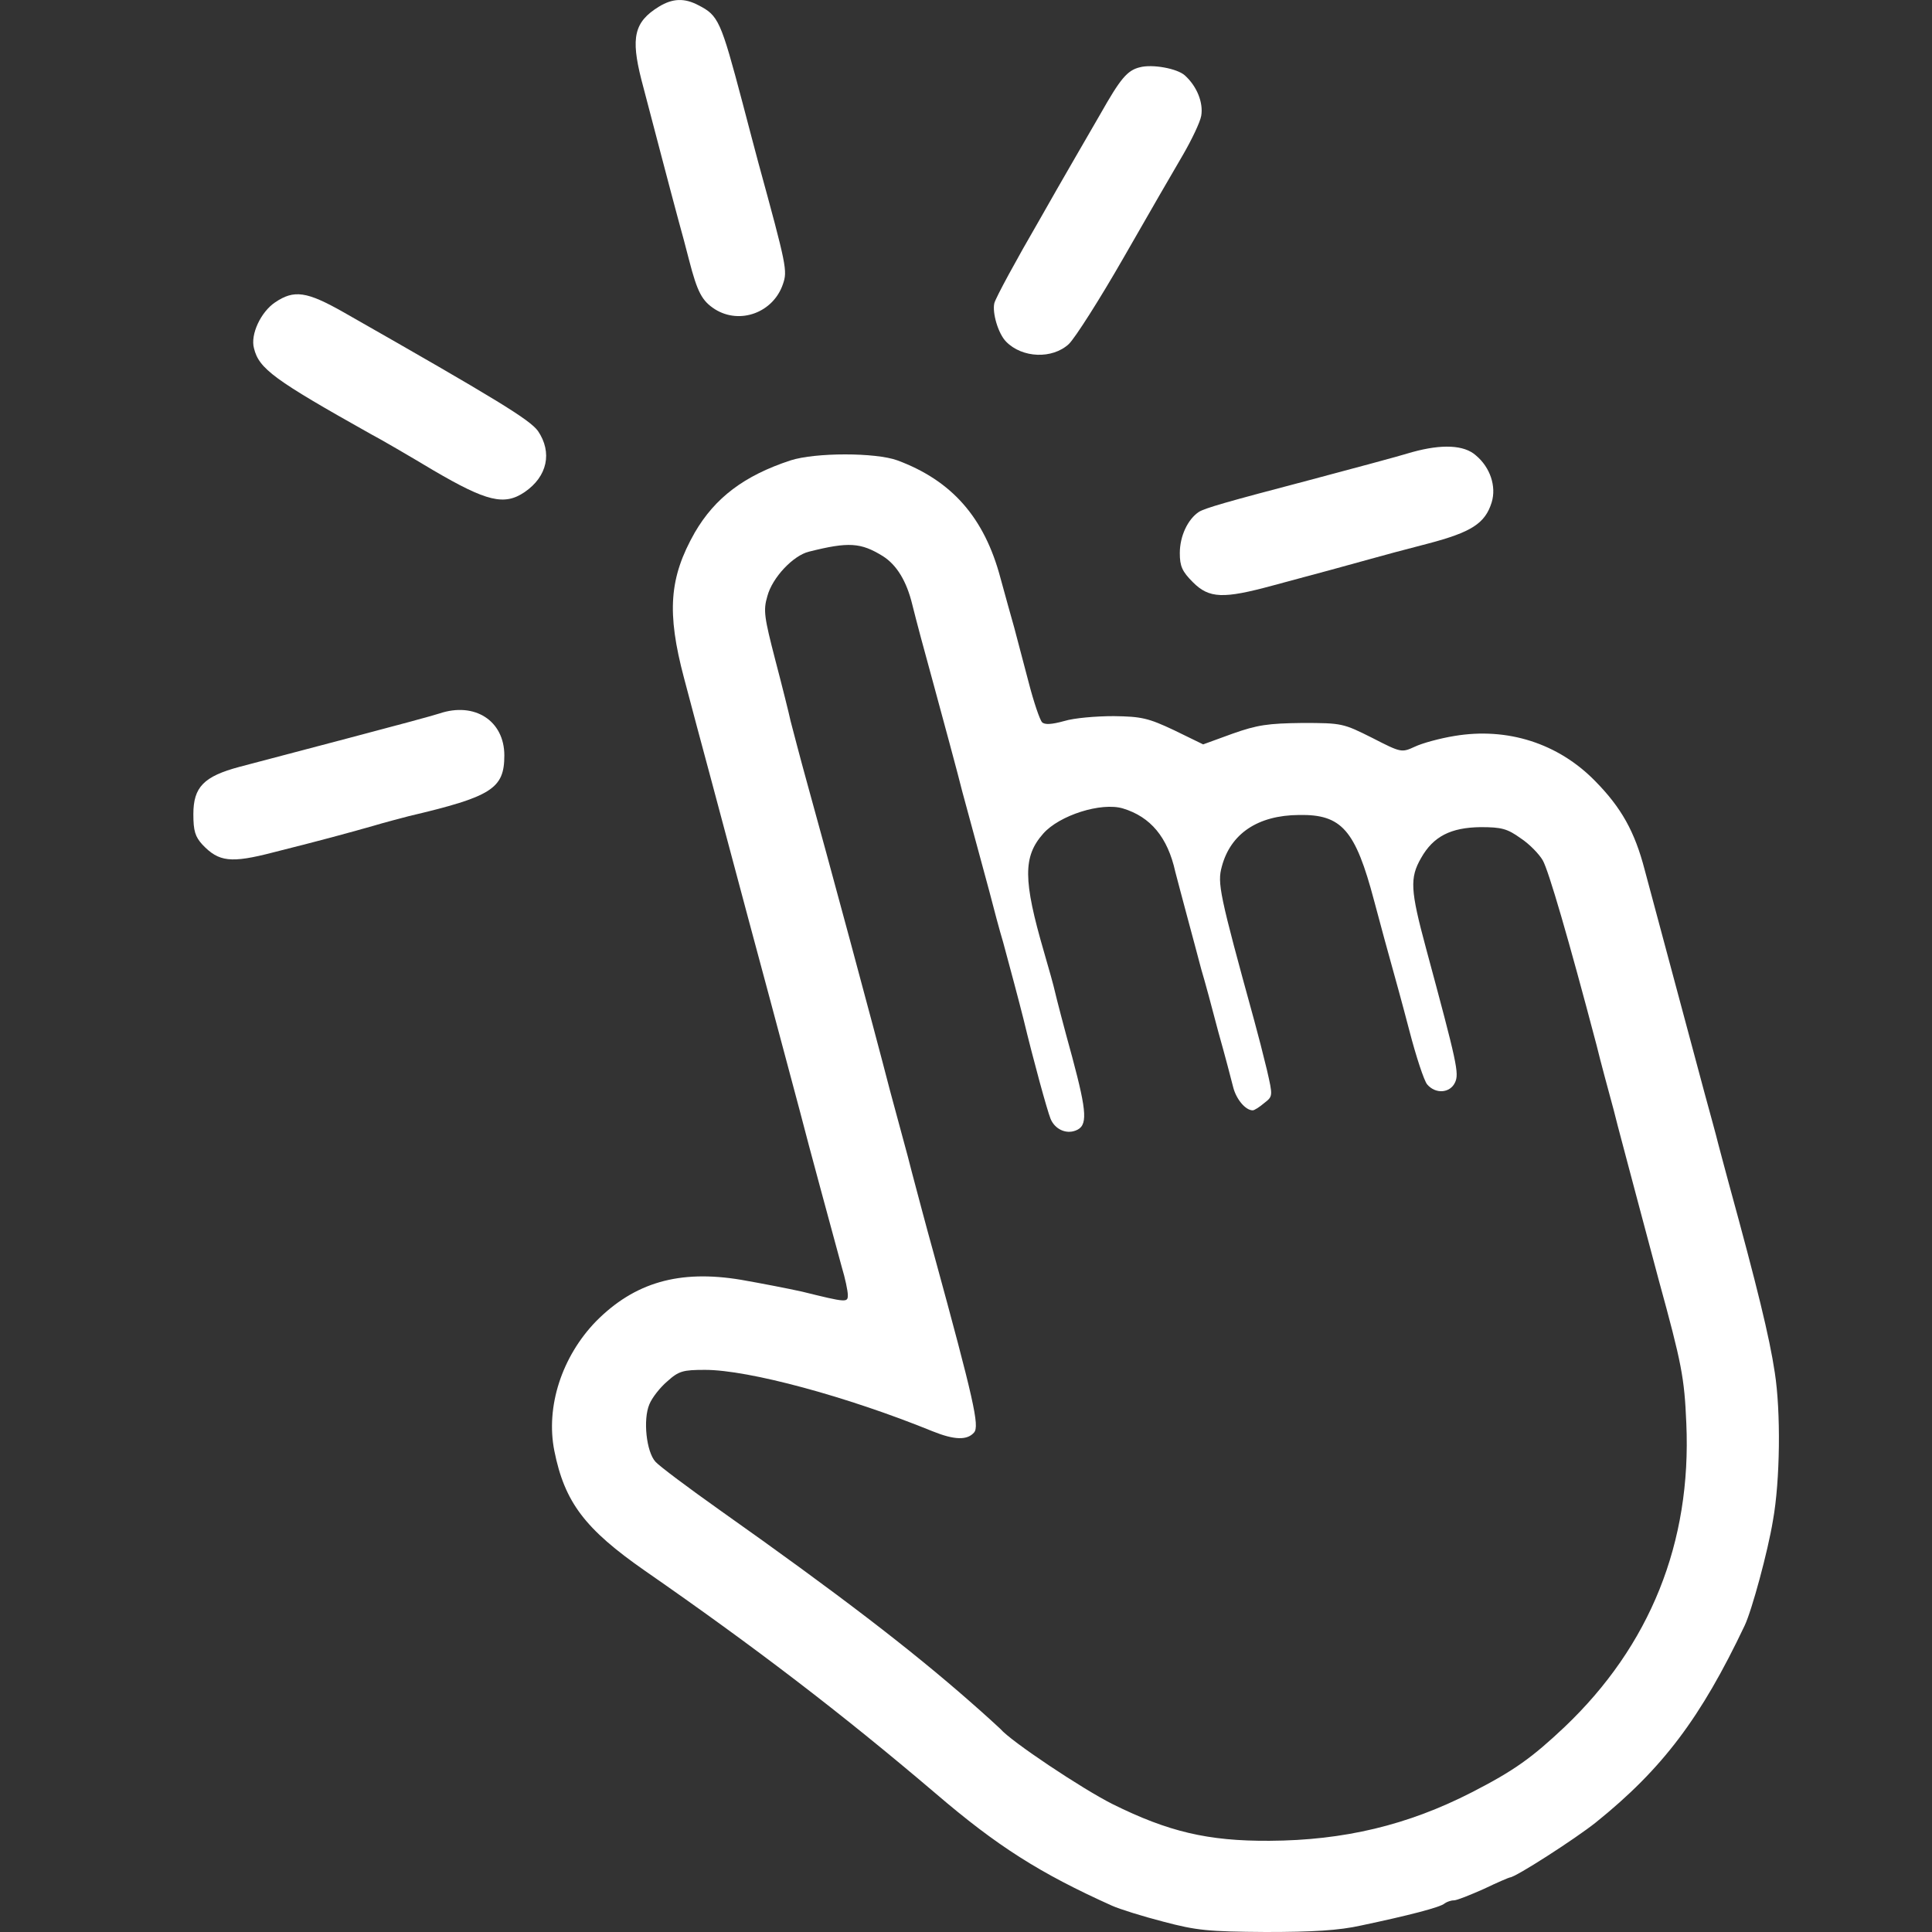 <svg width="24" height="24" viewBox="-1.5 0 24 24" fill="none" xmlns="http://www.w3.org/2000/svg">
<rect x="-1.5" y="0" width="24" height="24" fill="#333333" stroke="none"/>
<path d="M6.685 0.083C6.377 0.272 6.335 0.467 6.467 0.988C6.595 1.476 6.842 2.42 6.927 2.733C6.965 2.87 7.027 3.098 7.06 3.231C7.164 3.634 7.221 3.738 7.382 3.842C7.695 4.037 8.108 3.88 8.226 3.529C8.283 3.363 8.274 3.311 7.918 2.012C7.875 1.856 7.79 1.524 7.724 1.277C7.453 0.253 7.425 0.192 7.174 0.064C7.003 -0.026 6.856 -0.022 6.685 0.083Z" fill="white"/>
<path d="M12.659 0.836C12.502 0.874 12.417 0.979 12.17 1.415C12.042 1.638 11.696 2.23 11.412 2.733C11.123 3.231 10.871 3.695 10.852 3.766C10.824 3.885 10.9 4.146 10.999 4.245C11.199 4.449 11.573 4.463 11.777 4.274C11.853 4.202 12.161 3.719 12.46 3.197C12.758 2.676 13.09 2.102 13.199 1.917C13.303 1.737 13.408 1.519 13.422 1.439C13.45 1.277 13.37 1.073 13.218 0.936C13.123 0.851 12.815 0.794 12.659 0.836Z" fill="white"/>
<path d="M1.916 3.757C1.741 3.875 1.608 4.155 1.655 4.326C1.717 4.582 1.907 4.719 3.106 5.392C3.225 5.454 3.575 5.658 3.884 5.843C4.547 6.231 4.765 6.284 5.017 6.113C5.301 5.919 5.363 5.62 5.183 5.354C5.078 5.212 4.685 4.97 2.77 3.88C2.31 3.619 2.153 3.596 1.916 3.757Z" fill="white"/>
<path d="M16.048 5.615C15.826 5.682 15.342 5.81 14.759 5.966C13.73 6.236 13.469 6.312 13.393 6.359C13.256 6.45 13.156 6.658 13.156 6.871C13.156 7.033 13.185 7.099 13.318 7.232C13.521 7.436 13.697 7.44 14.309 7.274C14.55 7.208 14.873 7.123 15.029 7.08C15.186 7.037 15.408 6.976 15.527 6.943C15.645 6.909 15.963 6.824 16.238 6.753C16.779 6.611 16.949 6.502 17.03 6.241C17.091 6.042 17.011 5.805 16.835 5.658C16.688 5.525 16.409 5.516 16.048 5.615Z" fill="white"/>
<path d="M8.321 5.719C7.743 5.909 7.382 6.184 7.131 6.615C6.813 7.175 6.78 7.606 6.998 8.426C7.079 8.73 7.226 9.289 7.33 9.669C7.662 10.915 7.994 12.153 8.06 12.395C8.221 13.001 8.383 13.599 8.44 13.817C8.549 14.243 8.833 15.282 8.956 15.737C8.999 15.879 9.032 16.035 9.032 16.088C9.032 16.182 9.018 16.182 8.463 16.045C8.293 16.007 7.951 15.941 7.705 15.898C6.937 15.77 6.382 15.931 5.903 16.415C5.481 16.851 5.277 17.472 5.386 18.022C5.514 18.662 5.766 18.994 6.515 19.515C7.875 20.459 8.942 21.274 10.123 22.279C10.886 22.933 11.417 23.27 12.313 23.673C12.408 23.716 12.697 23.806 12.953 23.872C13.365 23.981 13.507 23.995 14.223 24C14.806 24 15.133 23.981 15.409 23.919C15.992 23.796 16.399 23.692 16.447 23.644C16.475 23.625 16.523 23.607 16.561 23.607C16.598 23.607 16.764 23.54 16.935 23.464C17.101 23.384 17.248 23.322 17.257 23.322C17.324 23.322 18.068 22.843 18.324 22.639C19.154 21.971 19.628 21.34 20.173 20.193C20.263 20.003 20.462 19.269 20.524 18.889C20.614 18.392 20.623 17.534 20.547 17.05C20.481 16.609 20.329 15.988 19.974 14.694C19.922 14.499 19.86 14.272 19.841 14.196C19.822 14.115 19.746 13.841 19.675 13.58C19.395 12.537 19.021 11.143 18.931 10.806C18.808 10.332 18.642 10.034 18.315 9.702C17.855 9.232 17.224 9.033 16.57 9.142C16.39 9.171 16.167 9.232 16.077 9.275C15.911 9.351 15.906 9.351 15.546 9.166C15.186 8.986 15.171 8.981 14.678 8.981C14.252 8.986 14.119 9.005 13.811 9.114L13.446 9.247L13.085 9.071C12.763 8.919 12.678 8.901 12.336 8.896C12.118 8.896 11.843 8.919 11.72 8.957C11.564 9 11.478 9.005 11.445 8.972C11.417 8.943 11.341 8.72 11.279 8.479C11.213 8.232 11.132 7.924 11.099 7.796C11.061 7.663 10.985 7.388 10.928 7.18C10.729 6.431 10.326 5.971 9.648 5.719C9.378 5.62 8.629 5.62 8.321 5.719ZM9.468 6.909C9.639 7.018 9.762 7.218 9.833 7.511C9.885 7.72 9.976 8.061 10.099 8.507C10.142 8.664 10.232 8.995 10.298 9.242C10.364 9.488 10.435 9.754 10.454 9.834C10.578 10.294 10.706 10.759 10.791 11.077C10.843 11.28 10.919 11.565 10.962 11.707C11.047 12.02 11.156 12.428 11.213 12.655C11.341 13.186 11.507 13.788 11.55 13.897C11.602 14.025 11.739 14.092 11.862 14.044C12.014 13.987 12.005 13.826 11.82 13.134C11.715 12.755 11.621 12.39 11.606 12.323C11.592 12.257 11.53 12.034 11.469 11.826C11.208 10.93 11.208 10.64 11.459 10.356C11.659 10.128 12.18 9.962 12.45 10.043C12.792 10.147 13.005 10.399 13.1 10.83C13.128 10.934 13.194 11.19 13.251 11.399C13.308 11.607 13.384 11.897 13.422 12.039C13.465 12.181 13.56 12.532 13.635 12.821C13.716 13.106 13.797 13.418 13.82 13.509C13.858 13.656 13.972 13.793 14.062 13.793C14.081 13.793 14.143 13.755 14.204 13.703C14.313 13.618 14.313 13.618 14.238 13.29C14.195 13.11 14.124 12.835 14.081 12.679C13.645 11.095 13.621 10.972 13.678 10.764C13.787 10.356 14.124 10.128 14.636 10.124C15.167 10.114 15.337 10.309 15.57 11.19C15.655 11.513 15.755 11.873 15.788 11.992C15.821 12.11 15.921 12.47 16.006 12.797C16.091 13.125 16.191 13.428 16.229 13.471C16.333 13.594 16.513 13.58 16.575 13.447C16.627 13.333 16.603 13.219 16.214 11.778C16.02 11.058 16.011 10.906 16.153 10.659C16.305 10.389 16.523 10.28 16.892 10.275C17.153 10.275 17.224 10.294 17.39 10.413C17.499 10.484 17.622 10.612 17.665 10.688C17.736 10.811 17.983 11.655 18.334 12.987C18.381 13.181 18.48 13.546 18.547 13.793C18.608 14.04 18.694 14.348 18.727 14.48C18.784 14.698 18.917 15.192 19.106 15.903C19.391 16.941 19.424 17.112 19.448 17.68C19.514 19.164 18.997 20.444 17.935 21.454C17.532 21.834 17.31 21.995 16.783 22.265C15.987 22.673 15.195 22.862 14.271 22.867C13.503 22.872 13.01 22.753 12.322 22.412C11.943 22.222 11.056 21.63 10.928 21.478C10.914 21.464 10.744 21.307 10.549 21.137C9.814 20.492 8.933 19.814 7.444 18.761C7.05 18.482 6.69 18.212 6.643 18.159C6.529 18.036 6.486 17.633 6.567 17.444C6.6 17.363 6.7 17.235 6.79 17.159C6.932 17.031 6.984 17.017 7.259 17.017C7.8 17.017 9.027 17.349 10.085 17.78C10.355 17.889 10.516 17.894 10.601 17.794C10.668 17.714 10.601 17.405 10.099 15.571C10.056 15.414 9.99 15.177 9.957 15.049C9.923 14.917 9.838 14.608 9.776 14.362C9.71 14.115 9.611 13.75 9.558 13.556C9.345 12.731 8.776 10.626 8.53 9.74C8.435 9.398 8.345 9.047 8.321 8.957C8.302 8.867 8.217 8.526 8.131 8.199C7.994 7.668 7.98 7.583 8.032 7.407C8.093 7.175 8.354 6.9 8.549 6.853C9.042 6.729 9.193 6.739 9.468 6.909Z" fill="white"/>
<path d="M3.959 8.863C3.893 8.886 3.381 9.024 2.822 9.171C2.262 9.318 1.655 9.479 1.475 9.526C1.03 9.645 0.902 9.778 0.902 10.114C0.902 10.323 0.925 10.394 1.015 10.493C1.219 10.707 1.366 10.726 1.897 10.588C2.537 10.427 2.793 10.356 3.13 10.261C3.286 10.214 3.49 10.162 3.58 10.138C4.609 9.896 4.765 9.797 4.765 9.384C4.765 8.953 4.396 8.716 3.959 8.863Z" fill="white"/>
</svg>

